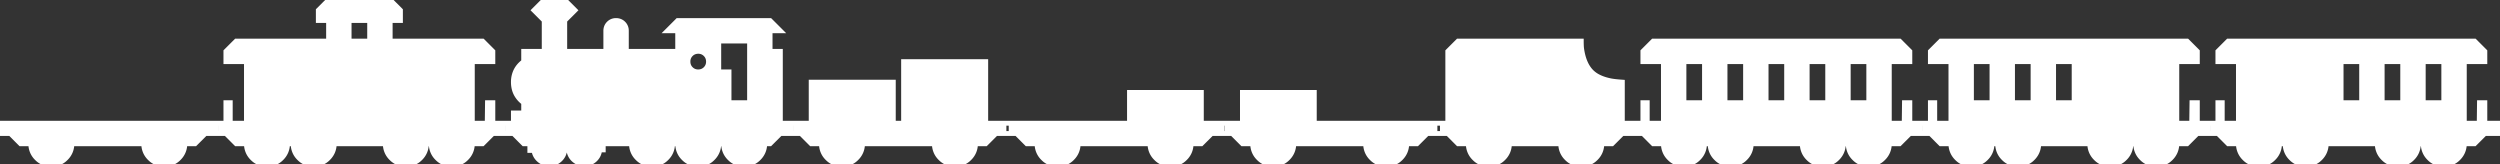 <svg width="486.95" height="32" viewBox="0 0 486.95 32" xmlns="http://www.w3.org/2000/svg"><rect x="0" y="0" width="486.95" height="32" fill="#333333" stroke="none"/><g id="svgGroup" stroke-linecap="round" fill-rule="evenodd" font-size="9pt" stroke="#ffffff" stroke-width="0.25mm" fill="#ffffff" style="stroke:#ffffff;stroke-width:0.25mm;fill:#ffffff"><path d="M 110.8 29.25 L 110 29.25 Q 109.85 30.4 109 31.15 Q 108.15 31.9 107 31.9 Q 105.85 31.9 105 31.15 Q 104.15 30.4 104 29.3 L 103.2 29.3 L 103.2 28 L 102 28 L 100 26 L 98 26 L 98 24 L 100 24 L 100 22 L 102 22 L 102 20 A 5.021 5.021 0 0 1 100.581 18.405 Q 100 17.348 100 16 A 5.021 5.021 0 0 1 100.425 13.908 Q 100.891 12.877 101.868 12.102 A 6.127 6.127 0 0 1 102 12 L 102 10 L 106 10 L 106 4 L 104 2 L 106 0 L 110 0 L 112 2 L 110 4 L 110 10 L 118 10 L 118 6 A 2.069 2.069 0 0 1 118.144 5.219 A 1.923 1.923 0 0 1 118.575 4.575 A 1.931 1.931 0 0 1 119.974 4 A 2.494 2.494 0 0 1 120 4 A 2.069 2.069 0 0 1 120.781 4.144 A 1.923 1.923 0 0 1 121.425 4.575 A 1.931 1.931 0 0 1 122 5.974 A 2.494 2.494 0 0 1 122 6 L 122 10 L 132 10 L 132 6 L 130 6 L 132 4 L 150 4 L 152 6 L 150 6 L 150 10 L 152 10 L 152 22 L 152 24 L 154.95 24 L 154.95 26 L 152 26 L 150 28 L 148.95 28 A 3.846 3.846 0 0 1 147.811 30.788 A 4.701 4.701 0 0 1 147.775 30.825 A 3.848 3.848 0 0 1 145.001 32 A 4.604 4.604 0 0 1 144.95 32 A 3.846 3.846 0 0 1 142.162 30.861 A 4.701 4.701 0 0 1 142.125 30.825 A 3.848 3.848 0 0 1 140.95 28.051 A 4.604 4.604 0 0 1 140.95 28 L 140 28 A 3.846 3.846 0 0 1 138.861 30.788 A 4.701 4.701 0 0 1 138.825 30.825 A 3.848 3.848 0 0 1 136.051 32 A 4.604 4.604 0 0 1 136 32 A 3.846 3.846 0 0 1 133.212 30.861 A 4.701 4.701 0 0 1 133.175 30.825 A 3.848 3.848 0 0 1 132 28.051 A 4.604 4.604 0 0 1 132 28 L 131 28 A 3.846 3.846 0 0 1 129.861 30.788 A 4.701 4.701 0 0 1 129.825 30.825 A 3.848 3.848 0 0 1 127.051 32 A 4.604 4.604 0 0 1 127 32 A 3.846 3.846 0 0 1 124.212 30.861 A 4.701 4.701 0 0 1 124.175 30.825 A 3.848 3.848 0 0 1 123 28.051 A 4.604 4.604 0 0 1 123 28 L 117.5 28 L 117.5 29.2 L 116.8 29.2 Q 116.7 30.35 115.85 31.125 Q 115 31.9 113.8 31.9 Q 112.65 31.9 111.8 31.15 Q 110.95 30.4 110.8 29.25 Z M 98.95 24 L 98.95 26 L 96 26 L 94 28 L 92 28 A 3.846 3.846 0 0 1 90.861 30.788 A 4.701 4.701 0 0 1 90.825 30.825 A 3.848 3.848 0 0 1 88.051 32 A 4.604 4.604 0 0 1 88 32 A 3.846 3.846 0 0 1 85.212 30.861 A 4.701 4.701 0 0 1 85.175 30.825 A 3.848 3.848 0 0 1 84 28.051 A 4.604 4.604 0 0 1 84 28 L 83.05 28 A 3.846 3.846 0 0 1 81.911 30.788 A 4.701 4.701 0 0 1 81.875 30.825 A 3.848 3.848 0 0 1 79.101 32 A 4.604 4.604 0 0 1 79.05 32 A 3.846 3.846 0 0 1 76.262 30.861 A 4.701 4.701 0 0 1 76.225 30.825 A 3.848 3.848 0 0 1 75.05 28.051 A 4.604 4.604 0 0 1 75.05 28 L 65.1 28 A 3.846 3.846 0 0 1 63.961 30.788 A 4.701 4.701 0 0 1 63.925 30.825 A 3.848 3.848 0 0 1 61.151 32 A 4.604 4.604 0 0 1 61.1 32 A 3.846 3.846 0 0 1 58.312 30.861 A 4.701 4.701 0 0 1 58.275 30.825 A 3.848 3.848 0 0 1 57.1 28.051 A 4.604 4.604 0 0 1 57.1 28 L 56 28 A 3.846 3.846 0 0 1 54.861 30.788 A 4.701 4.701 0 0 1 54.825 30.825 A 3.848 3.848 0 0 1 52.051 32 A 4.604 4.604 0 0 1 52 32 A 3.846 3.846 0 0 1 49.212 30.861 A 4.701 4.701 0 0 1 49.175 30.825 A 3.848 3.848 0 0 1 48 28.051 A 4.604 4.604 0 0 1 48 28 L 46 28 L 44 26 L 42 26 L 42 24 L 44 24 L 44 20 L 44.85 20 L 44.85 24 L 48 24 L 48 12 L 44 12 L 44 10 L 46 8 L 64 8 L 64 4 L 62 4 L 62 2 L 64 0 L 76 0 L 78 2 L 78 4 L 76 4 L 76 8 L 94 8 L 96 10 L 96 12 L 92 12 L 92 24 L 94.9 24 L 94.95 20 L 96 20 L 96 24 L 98.95 24 Z M 374.95 24 L 374.95 26 L 372 26 L 370 28 L 368 28 A 3.846 3.846 0 0 1 366.861 30.788 A 4.701 4.701 0 0 1 366.825 30.825 A 3.848 3.848 0 0 1 364.051 32 A 4.604 4.604 0 0 1 364 32 A 3.846 3.846 0 0 1 361.212 30.861 A 4.701 4.701 0 0 1 361.175 30.825 A 3.848 3.848 0 0 1 360 28.051 A 4.604 4.604 0 0 1 360 28 L 359.05 28 A 3.846 3.846 0 0 1 357.911 30.788 A 4.701 4.701 0 0 1 357.875 30.825 A 3.848 3.848 0 0 1 355.101 32 A 4.604 4.604 0 0 1 355.05 32 A 3.846 3.846 0 0 1 352.262 30.861 A 4.701 4.701 0 0 1 352.225 30.825 A 3.848 3.848 0 0 1 351.05 28.051 A 4.604 4.604 0 0 1 351.05 28 L 341.1 28 A 3.846 3.846 0 0 1 339.961 30.788 A 4.701 4.701 0 0 1 339.925 30.825 A 3.848 3.848 0 0 1 337.151 32 A 4.604 4.604 0 0 1 337.1 32 A 3.846 3.846 0 0 1 334.312 30.861 A 4.701 4.701 0 0 1 334.275 30.825 A 3.848 3.848 0 0 1 333.1 28.051 A 4.604 4.604 0 0 1 333.1 28 L 332 28 A 3.846 3.846 0 0 1 330.861 30.788 A 4.701 4.701 0 0 1 330.825 30.825 A 3.848 3.848 0 0 1 328.051 32 A 4.604 4.604 0 0 1 328 32 A 3.846 3.846 0 0 1 325.212 30.861 A 4.701 4.701 0 0 1 325.175 30.825 A 3.848 3.848 0 0 1 324 28.051 A 4.604 4.604 0 0 1 324 28 L 322 28 L 320 26 L 318 26 L 318 24 L 320 24 L 320 20 L 320.85 20 L 320.85 24 L 324 24 L 324 12 L 320 12 L 320 10 L 322 8 L 370 8 L 372 10 L 372 12 L 368 12 L 368 24 L 370.9 24 L 370.95 20 L 372 20 L 372 24 L 374.95 24 Z M 430.95 24 L 430.95 26 L 428 26 L 426 28 L 424 28 A 3.846 3.846 0 0 1 422.861 30.788 A 4.701 4.701 0 0 1 422.825 30.825 A 3.848 3.848 0 0 1 420.051 32 A 4.604 4.604 0 0 1 420 32 A 3.846 3.846 0 0 1 417.212 30.861 A 4.701 4.701 0 0 1 417.175 30.825 A 3.848 3.848 0 0 1 416 28.051 A 4.604 4.604 0 0 1 416 28 L 415.05 28 A 3.846 3.846 0 0 1 413.911 30.788 A 4.701 4.701 0 0 1 413.875 30.825 A 3.848 3.848 0 0 1 411.101 32 A 4.604 4.604 0 0 1 411.05 32 A 3.846 3.846 0 0 1 408.262 30.861 A 4.701 4.701 0 0 1 408.225 30.825 A 3.848 3.848 0 0 1 407.05 28.051 A 4.604 4.604 0 0 1 407.05 28 L 397.1 28 A 3.846 3.846 0 0 1 395.961 30.788 A 4.701 4.701 0 0 1 395.925 30.825 A 3.848 3.848 0 0 1 393.151 32 A 4.604 4.604 0 0 1 393.1 32 A 3.846 3.846 0 0 1 390.312 30.861 A 4.701 4.701 0 0 1 390.275 30.825 A 3.848 3.848 0 0 1 389.1 28.051 A 4.604 4.604 0 0 1 389.1 28 L 388 28 A 3.846 3.846 0 0 1 386.861 30.788 A 4.701 4.701 0 0 1 386.825 30.825 A 3.848 3.848 0 0 1 384.051 32 A 4.604 4.604 0 0 1 384 32 A 3.846 3.846 0 0 1 381.212 30.861 A 4.701 4.701 0 0 1 381.175 30.825 A 3.848 3.848 0 0 1 380 28.051 A 4.604 4.604 0 0 1 380 28 L 378 28 L 376 26 L 374 26 L 374 24 L 376 24 L 376 20 L 376.85 20 L 376.85 24 L 380 24 L 380 12 L 376 12 L 376 10 L 378 8 L 426 8 L 428 10 L 428 12 L 424 12 L 424 24 L 426.9 24 L 426.95 20 L 428 20 L 428 24 L 430.95 24 Z M 486.95 24 L 486.95 26 L 484 26 L 482 28 L 480 28 A 3.846 3.846 0 0 1 478.861 30.788 A 4.701 4.701 0 0 1 478.825 30.825 A 3.848 3.848 0 0 1 476.051 32 A 4.604 4.604 0 0 1 476 32 A 3.846 3.846 0 0 1 473.212 30.861 A 4.701 4.701 0 0 1 473.175 30.825 A 3.848 3.848 0 0 1 472 28.051 A 4.604 4.604 0 0 1 472 28 L 471.05 28 A 3.846 3.846 0 0 1 469.911 30.788 A 4.701 4.701 0 0 1 469.875 30.825 A 3.848 3.848 0 0 1 467.101 32 A 4.604 4.604 0 0 1 467.05 32 A 3.846 3.846 0 0 1 464.262 30.861 A 4.701 4.701 0 0 1 464.225 30.825 A 3.848 3.848 0 0 1 463.05 28.051 A 4.604 4.604 0 0 1 463.05 28 L 453.1 28 A 3.846 3.846 0 0 1 451.961 30.788 A 4.701 4.701 0 0 1 451.925 30.825 A 3.848 3.848 0 0 1 449.151 32 A 4.604 4.604 0 0 1 449.1 32 A 3.846 3.846 0 0 1 446.312 30.861 A 4.701 4.701 0 0 1 446.275 30.825 A 3.848 3.848 0 0 1 445.1 28.051 A 4.604 4.604 0 0 1 445.1 28 L 444 28 A 3.846 3.846 0 0 1 442.861 30.788 A 4.701 4.701 0 0 1 442.825 30.825 A 3.848 3.848 0 0 1 440.051 32 A 4.604 4.604 0 0 1 440 32 A 3.846 3.846 0 0 1 437.212 30.861 A 4.701 4.701 0 0 1 437.175 30.825 A 3.848 3.848 0 0 1 436 28.051 A 4.604 4.604 0 0 1 436 28 L 434 28 L 432 26 L 430 26 L 430 24 L 432 24 L 432 20 L 432.85 20 L 432.85 24 L 436 24 L 436 12 L 432 12 L 432 10 L 434 8 L 482 8 L 484 10 L 484 12 L 480 12 L 480 24 L 482.9 24 L 482.95 20 L 484 20 L 484 24 L 486.95 24 Z M 196.95 24 L 196.95 26 L 194 26 L 192 28 L 190 28 A 3.846 3.846 0 0 1 188.861 30.788 A 4.701 4.701 0 0 1 188.825 30.825 A 3.848 3.848 0 0 1 186.051 32 A 4.604 4.604 0 0 1 186 32 A 3.846 3.846 0 0 1 183.212 30.861 A 4.701 4.701 0 0 1 183.175 30.825 A 3.848 3.848 0 0 1 182 28.051 A 4.604 4.604 0 0 1 182 28 L 168 28 A 3.846 3.846 0 0 1 166.861 30.788 A 4.701 4.701 0 0 1 166.825 30.825 A 3.848 3.848 0 0 1 164.051 32 A 4.604 4.604 0 0 1 164 32 A 3.846 3.846 0 0 1 161.212 30.861 A 4.701 4.701 0 0 1 161.175 30.825 A 3.848 3.848 0 0 1 160 28.051 A 4.604 4.604 0 0 1 160 28 L 158 28 L 156 26 L 154 26 L 154 24 L 158 24 L 158 16 L 174 16 L 174 24 L 176 24 L 176 12 L 192 12 L 192 24 L 196.95 24 Z M 318.75 24 L 318.75 26 L 316 26 L 314 28 L 312 28 A 3.846 3.846 0 0 1 310.861 30.788 A 4.701 4.701 0 0 1 310.825 30.825 A 3.848 3.848 0 0 1 308.051 32 A 4.604 4.604 0 0 1 308 32 A 3.846 3.846 0 0 1 305.212 30.861 A 4.701 4.701 0 0 1 305.175 30.825 A 3.848 3.848 0 0 1 304 28.051 A 4.604 4.604 0 0 1 304 28 L 294 28 A 3.846 3.846 0 0 1 292.861 30.788 A 4.701 4.701 0 0 1 292.825 30.825 A 3.848 3.848 0 0 1 290.051 32 A 4.604 4.604 0 0 1 290 32 A 3.846 3.846 0 0 1 287.212 30.861 A 4.701 4.701 0 0 1 287.175 30.825 A 3.848 3.848 0 0 1 286 28.051 A 4.604 4.604 0 0 1 286 28 L 284 28 L 282 26 L 279.5 26 L 279.5 24 L 282 24 L 282 10 L 284 8 L 308 8 A 23.649 23.649 0 0 0 308.005 8.497 Q 308.016 9.006 308.05 9.35 Q 308.45 12.45 310 14 A 5.265 5.265 0 0 0 311.333 14.95 Q 311.965 15.274 312.751 15.506 A 11.592 11.592 0 0 0 313.75 15.75 Q 314.55 15.9 316 16 L 316 24 L 318.75 24 Z M 239 24 L 239 26 L 236 26 L 234 28 L 232 28 A 3.846 3.846 0 0 1 230.861 30.788 A 4.701 4.701 0 0 1 230.825 30.825 A 3.848 3.848 0 0 1 228.051 32 A 4.604 4.604 0 0 1 228 32 A 3.846 3.846 0 0 1 225.212 30.861 A 4.701 4.701 0 0 1 225.175 30.825 A 3.848 3.848 0 0 1 224 28.051 A 4.604 4.604 0 0 1 224 28 L 210 28 A 3.846 3.846 0 0 1 208.861 30.788 A 4.701 4.701 0 0 1 208.825 30.825 A 3.848 3.848 0 0 1 206.051 32 A 4.604 4.604 0 0 1 206 32 A 3.846 3.846 0 0 1 203.212 30.861 A 4.701 4.701 0 0 1 203.175 30.825 A 3.848 3.848 0 0 1 202 28.051 A 4.604 4.604 0 0 1 202 28 L 200 28 L 198 26 L 195.55 26 L 195.55 24 L 220 24 L 220 18 L 234 18 L 234 24 L 239 24 Z M 280.95 24 L 280.95 26 L 278 26 L 276 28 L 274 28 A 3.846 3.846 0 0 1 272.861 30.788 A 4.701 4.701 0 0 1 272.825 30.825 A 3.848 3.848 0 0 1 270.051 32 A 4.604 4.604 0 0 1 270 32 A 3.846 3.846 0 0 1 267.212 30.861 A 4.701 4.701 0 0 1 267.175 30.825 A 3.848 3.848 0 0 1 266 28.051 A 4.604 4.604 0 0 1 266 28 L 252 28 A 3.846 3.846 0 0 1 250.861 30.788 A 4.701 4.701 0 0 1 250.825 30.825 A 3.848 3.848 0 0 1 248.051 32 A 4.604 4.604 0 0 1 248 32 A 3.846 3.846 0 0 1 245.212 30.861 A 4.701 4.701 0 0 1 245.175 30.825 A 3.848 3.848 0 0 1 244 28.051 A 4.604 4.604 0 0 1 244 28 L 242 28 L 240 26 L 238 26 L 238 24 L 242 24 L 242 18 L 256 18 L 256 24 L 280.95 24 Z M 42.95 24 L 42.95 26 L 40 26 L 38 28 L 36 28 A 3.846 3.846 0 0 1 34.861 30.788 A 4.701 4.701 0 0 1 34.825 30.825 A 3.848 3.848 0 0 1 32.051 32 A 4.604 4.604 0 0 1 32 32 A 3.846 3.846 0 0 1 29.212 30.861 A 4.701 4.701 0 0 1 29.175 30.825 A 3.848 3.848 0 0 1 28 28.051 A 4.604 4.604 0 0 1 28 28 L 14 28 A 3.846 3.846 0 0 1 12.861 30.788 A 4.701 4.701 0 0 1 12.825 30.825 A 3.848 3.848 0 0 1 10.051 32 A 4.604 4.604 0 0 1 10 32 A 3.846 3.846 0 0 1 7.212 30.861 A 4.701 4.701 0 0 1 7.175 30.825 A 3.848 3.848 0 0 1 6 28.051 A 4.604 4.604 0 0 1 6 28 L 4 28 L 2 26 L 0 26 L 0 24 L 42.95 24 Z M 146 20 L 146 8 L 140 8 L 140 14 L 142 14 L 142 20 L 146 20 Z M 364 20 L 364 12 L 360 12 L 360 20 L 364 20 Z M 356 20 L 356 12 L 352 12 L 352 20 L 356 20 Z M 348 20 L 348 12 L 344 12 L 344 20 L 348 20 Z M 340 20 L 340 12 L 336 12 L 336 20 L 340 20 Z M 332 20 L 332 12 L 328 12 L 328 20 L 332 20 Z M 404 20 L 404 12 L 400 12 L 400 20 L 404 20 Z M 396 20 L 396 12 L 392 12 L 392 20 L 396 20 Z M 388 20 L 388 12 L 384 12 L 384 20 L 388 20 Z M 476 20 L 476 12 L 472 12 L 472 20 L 476 20 Z M 468 20 L 468 12 L 464 12 L 464 20 L 468 20 Z M 460 20 L 460 12 L 456 12 L 456 20 L 460 20 Z M 72 4 L 68 4 L 68 8 L 72 8 L 72 4 Z M 136 14 A 2.069 2.069 0 0 0 136.781 13.856 A 1.923 1.923 0 0 0 137.425 13.425 A 1.931 1.931 0 0 0 138 12.026 A 2.494 2.494 0 0 0 138 12 Q 138 11.15 137.425 10.575 A 1.931 1.931 0 0 0 136.026 10 A 2.494 2.494 0 0 0 136 10 A 2.069 2.069 0 0 0 135.219 10.144 A 1.923 1.923 0 0 0 134.575 10.575 A 1.931 1.931 0 0 0 134 11.974 A 2.494 2.494 0 0 0 134 12 Q 134 12.85 134.575 13.425 A 1.931 1.931 0 0 0 135.974 14 A 2.494 2.494 0 0 0 136 14 Z" vector-effect="non-scaling-stroke"/></g></svg>